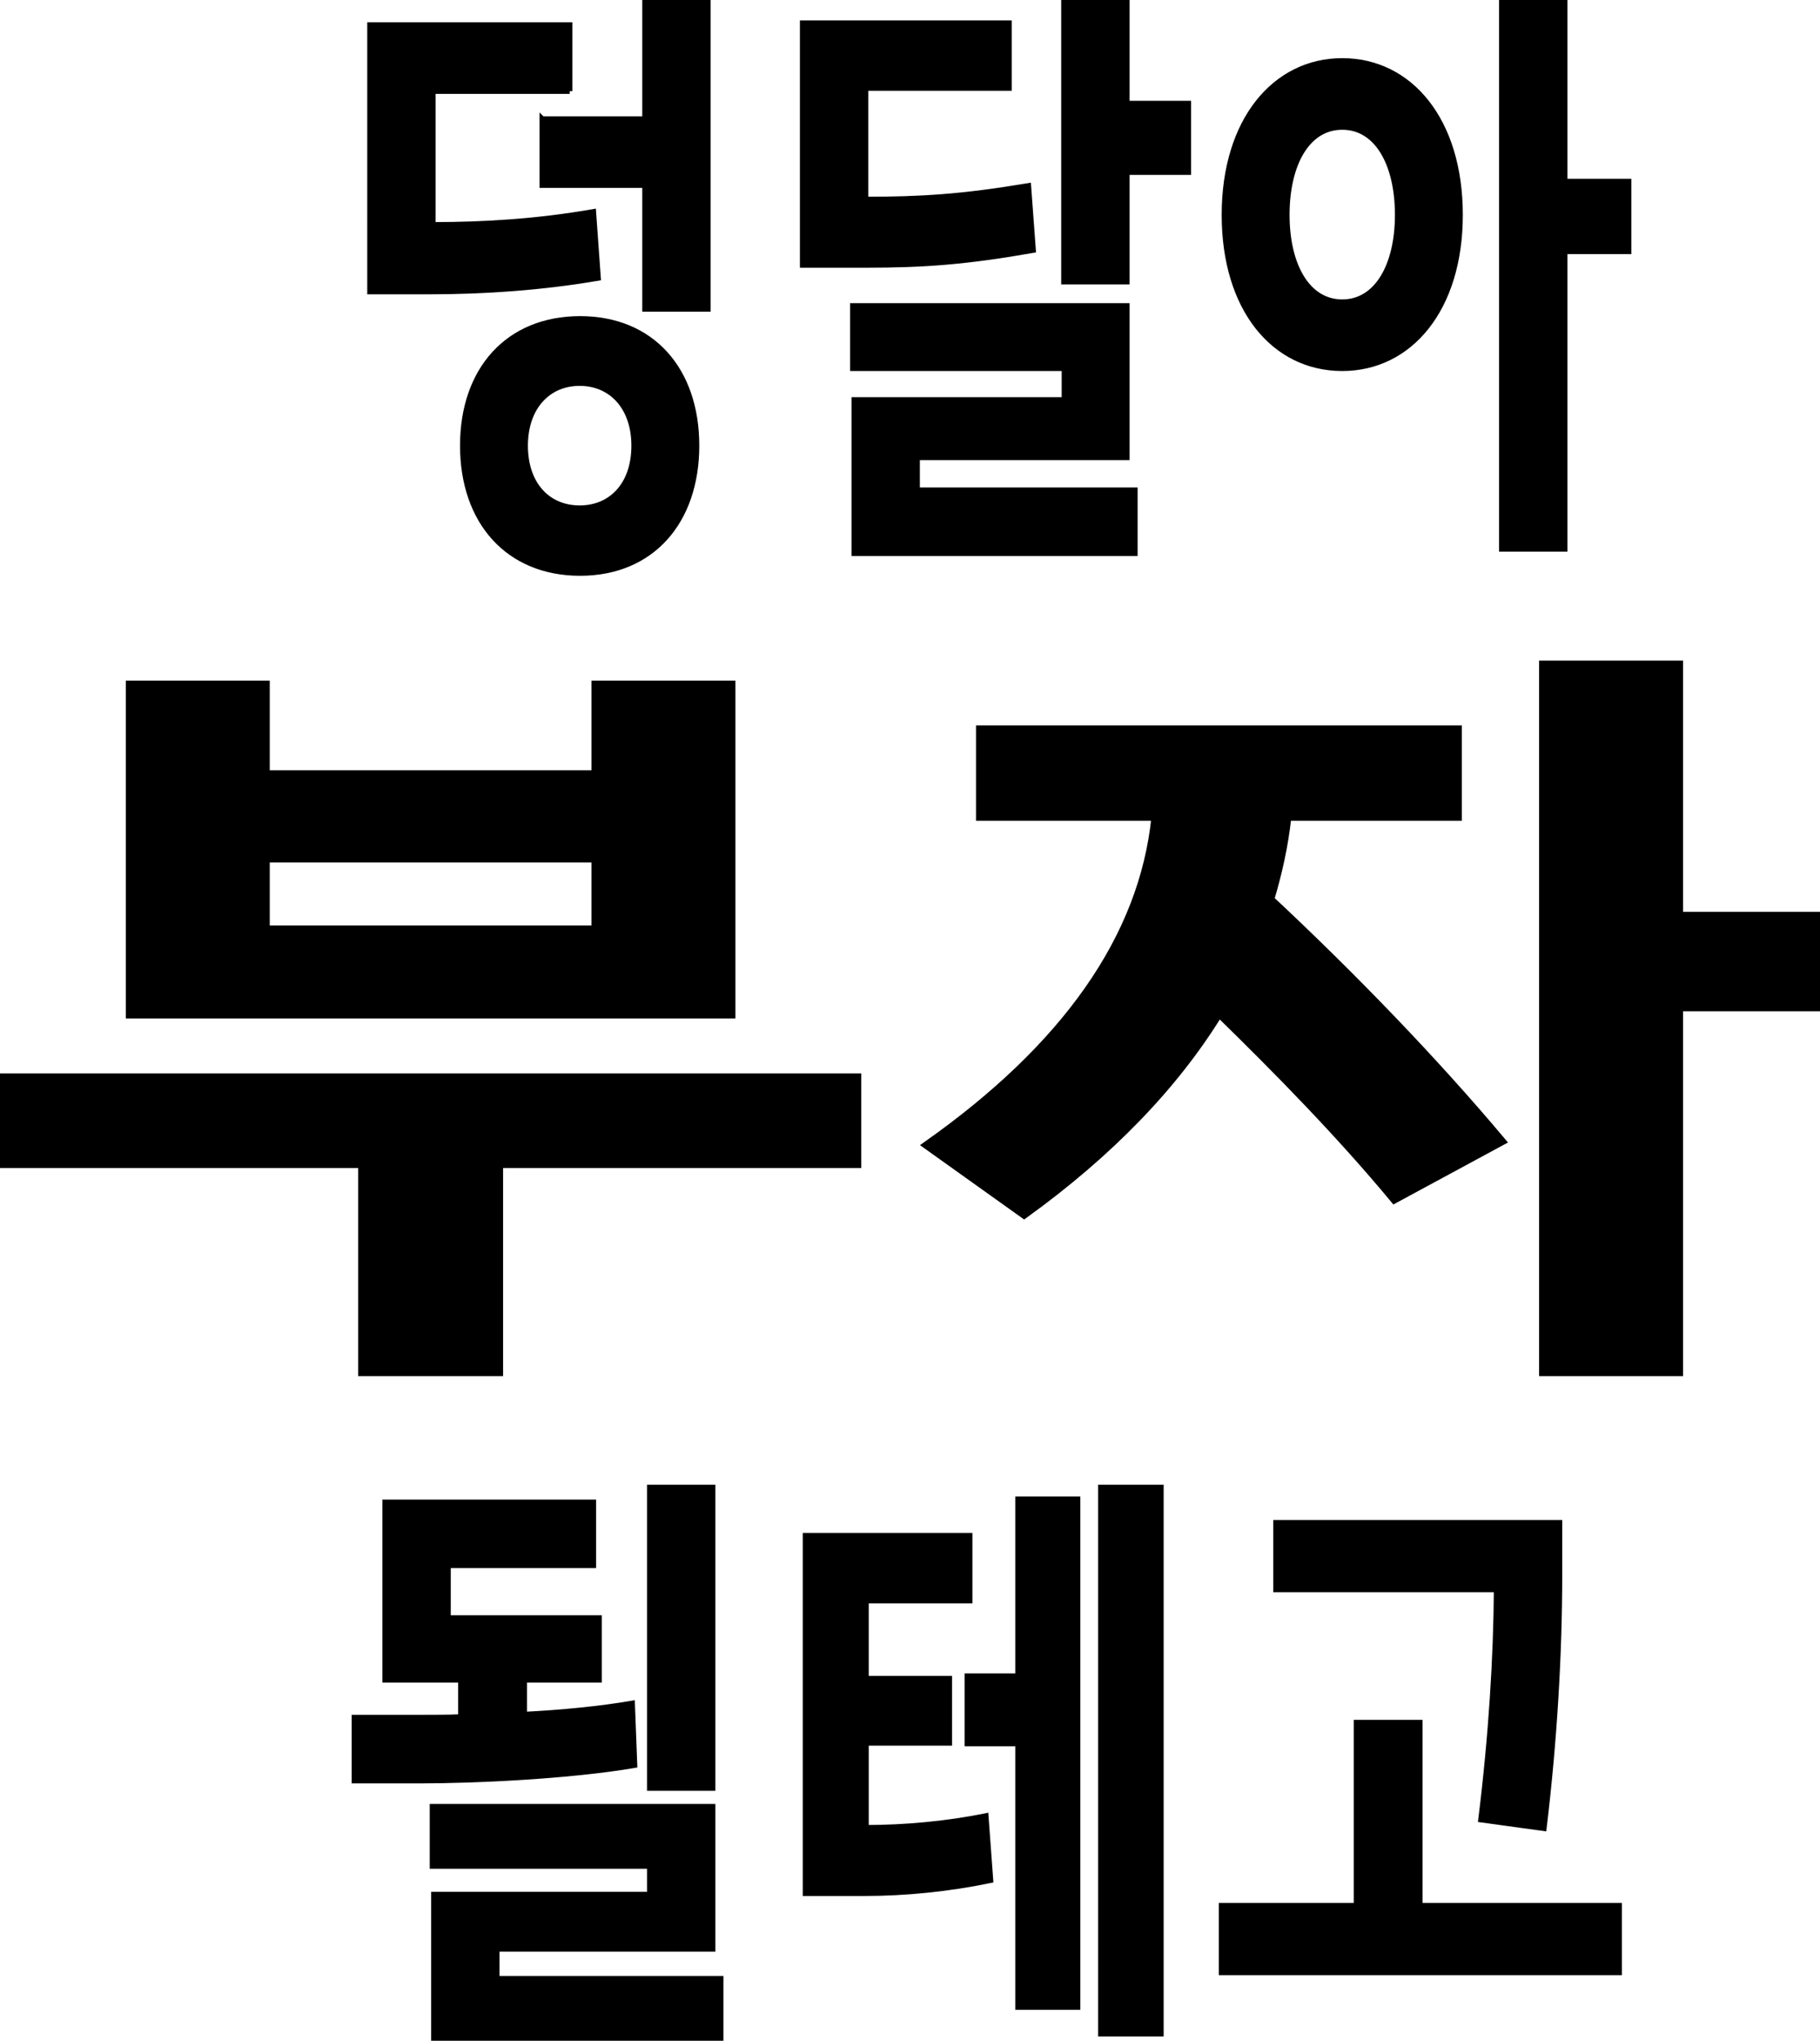 <?xml version="1.0" encoding="UTF-8"?>
<svg id="b" data-name="레이어 2" xmlns="http://www.w3.org/2000/svg" width="900.07" height="1009.036" viewBox="0 0 900.07 1009.036">
  <g id="c" data-name="HOME_click">
    <g>
      <path d="m281.748,45.079h-67.654v66.071c25.048,0,51.267-1.529,79.359-6.424l2.341,32.73c-28.327,4.894-57.588,6.729-83.574,6.729h-29.262V12.35h98.789v32.729Zm62.738,175.27c0,37.623-22.239,63.011-57.588,63.011-35.583,0-58.056-25.388-58.056-63.011s22.473-62.706,58.056-62.706c35.35,0,57.588,25.082,57.588,62.706Zm-84.743,0c0,19.27,11.236,30.894,26.922,30.894s26.921-11.624,26.921-30.894c0-18.965-11.236-30.894-26.921-30.894s-26.922,11.929-26.922,30.894Zm8.428-161.506h50.799V1.338h31.135v151.411h-31.135v-61.176h-50.799v-32.73Z" stroke="#000" stroke-width="2.676"/>
      <path d="m498.993,11.432v32.117h-70.931v55.059c27.389,0,47.755-1.223,80.53-6.729l2.341,31.812c-33.007,5.812-54.077,7.341-82.403,7.341h-31.603V11.432h102.066Zm27.389,186.282v-15.6h-104.642v-30.894h135.543v74.941h-103.705v16.211h107.684v31.2h-138.82v-75.858h103.939Zm-.233-58.424V1.338h31.135v49.859h30.432v33.953h-30.432v54.141h-31.135Z" stroke="#000" stroke-width="2.676"/>
      <path d="m722.091,106.255c0,46.494-24.815,75.858-58.291,75.858-33.71,0-58.29-29.365-58.29-75.858,0-46.8,25.048-76.164,58.29-76.164,33.476,0,58.291,29.365,58.291,76.164Zm-30.902,0c0-25.082-10.066-43.435-27.389-43.435s-27.389,18.352-27.389,43.435c0,24.776,10.066,43.129,27.389,43.129s27.389-18.353,27.389-43.129Zm51.502,165.176V1.338h31.135v88.4h31.603v34.564h-31.603v147.129h-31.135Z" stroke="#000" stroke-width="2.676"/>
      <path d="m179.342,678.173v-102.855H2.228v-42.328h421.463v42.328h-177.115v102.855h-67.234Zm-48.166-295.112h163.566v-44.307h66.732v162.589H64.444v-162.589h66.732v44.307Zm163.566,41.142h-163.566v35.603h163.566v-35.603Z" stroke="#000" stroke-width="4.455"/>
      <path d="m636.435,403.631c-1.504,14.241-4.515,27.691-8.528,41.141,40.64,37.977,80.78,79.515,114.396,119.47l-52.681,28.483c-26.594-32.044-57.199-63.296-86.802-92.174-22.077,35.999-54.188,69.229-96.335,99.69l-47.666-34.021c67.736-47.867,106.872-102.063,112.891-162.589h-86.802v-42.724h235.82v42.724h-84.293Zm126.942,274.542v-349.309h66.732v124.217h67.734v44.702h-67.734v180.391h-66.732Z" stroke="#000" stroke-width="4.455"/>
      <path d="m296.262,830.593h-36.988v17.129c18.494-.917,37.456-2.753,53.375-5.505l1.171,30.588c-32.306,5.506-78.892,7.647-106.748,7.647h-31.838v-31.2h31.838c6.086,0,13.109,0,20.835-.305v-18.353h-37.456v-87.788h103.004v31.199h-71.869v26h74.677v30.588Zm25.048,106.141v-14.07h-107.45v-29.365h138.585v70.352h-106.748v14.683h110.728v29.365h-141.864v-70.965h106.748Zm0-52.611v-148.658h31.135v148.658h-31.135Z" stroke="#000" stroke-width="2.676"/>
      <path d="m479.563,791.44h-51.267v38.541h41.201v31.812h-41.201v41.905c18.727,0,39.796-1.836,59.226-5.812l2.341,31.811c-20.6,4.283-42.137,6.424-62.27,6.424h-29.262v-176.799h81.231v32.117Zm53.375,200.964h-29.497v-130.305h-25.048v-33.34h25.048v-87.482h29.497v251.128Zm11.471-256.94h29.73v270.093h-29.73v-270.093Z" stroke="#000" stroke-width="2.676"/>
      <path d="m702.193,851.699v90.541h98.555v33.035h-196.642v-33.035h66.718v-90.541h31.369Zm30.199,48.023c5.15-41.599,7.491-80.14,7.725-113.788h-109.089v-33.035h140.224v25.694c0,39.459-2.575,82.588-7.725,125.412l-31.135-4.283Z" stroke="#000" stroke-width="2.676"/>
    </g>
  </g>
</svg>
